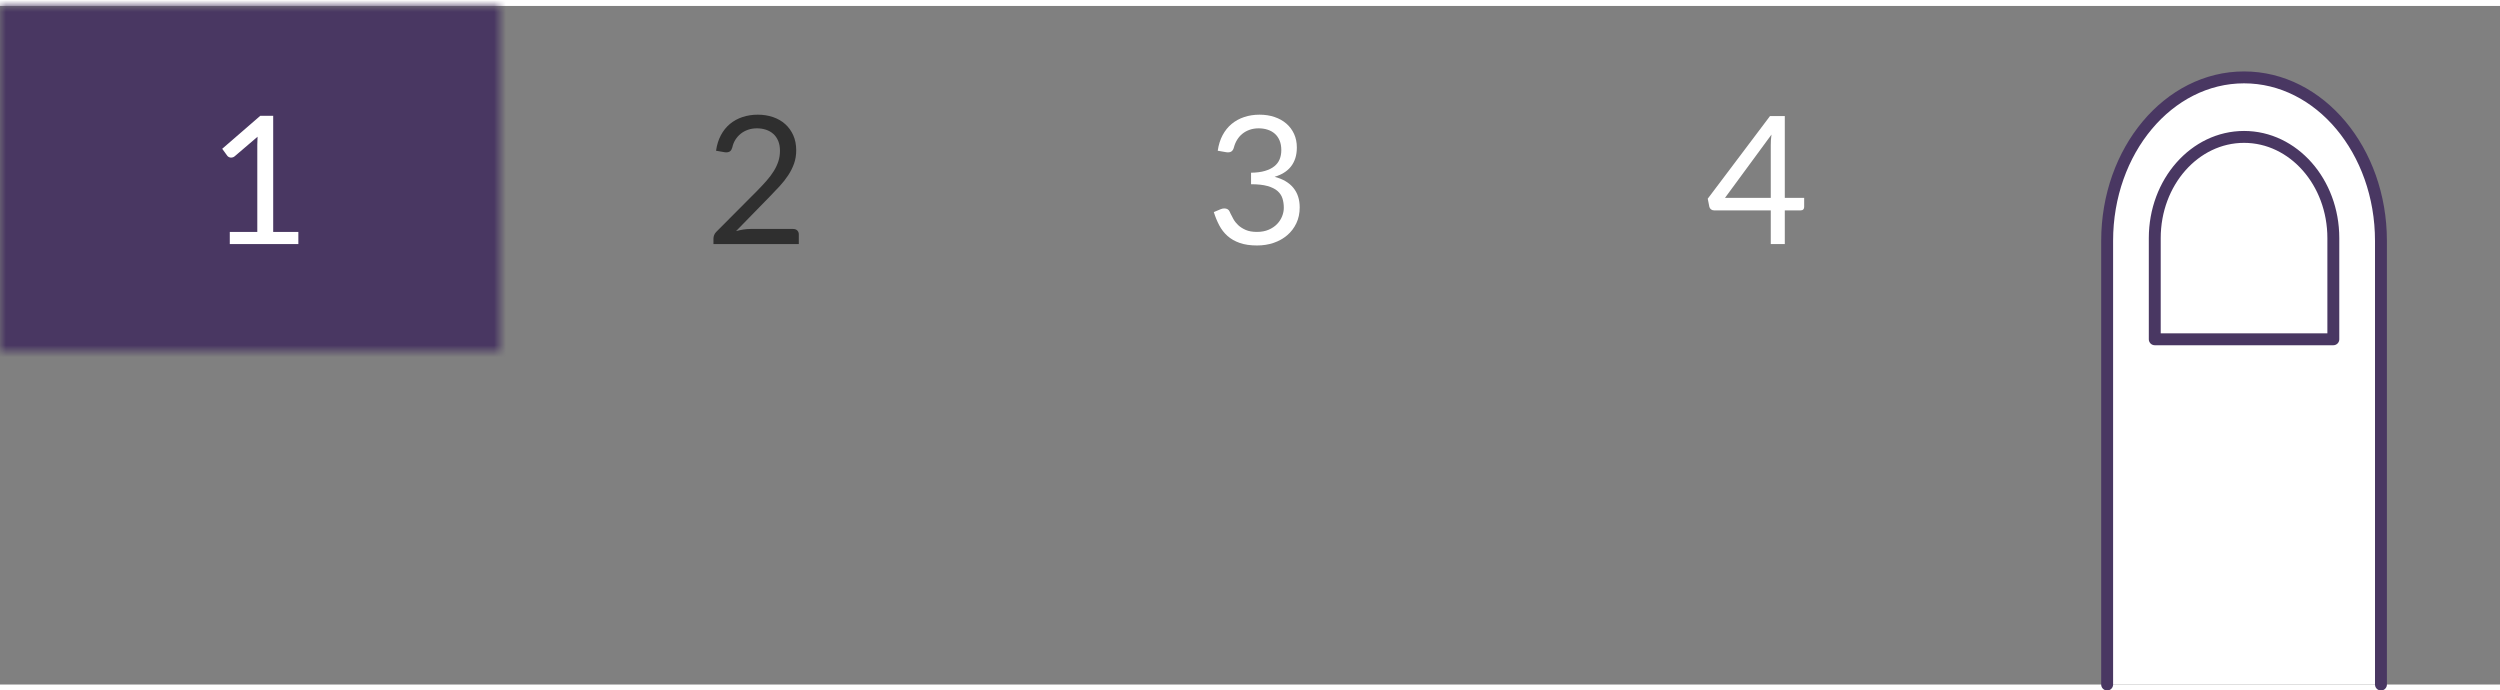 <?xml version="1.0" encoding="UTF-8" standalone="no"?>
<svg width="105px" height="29px" viewBox="0 0 210 57" version="1.1" xmlns="http://www.w3.org/2000/svg" xmlns:xlink="http://www.w3.org/1999/xlink">
    <rect x="0" y="0" width="210" height="57" fill="#808080" stroke="none"/>
    <!-- Generator: Sketch 42 (36781) - http://www.bohemiancoding.com/sketch -->
    <title>TapToSelectMultipleDays</title>
    <desc>Created with Sketch.</desc>
    <defs>
        <rect id="path-1" x="0" y="0" width="42" height="29"></rect>
        <mask id="mask-2" maskContentUnits="userSpaceOnUse" maskUnits="objectBoundingBox" x="0" y="0" width="42" height="29" fill="white">
            <use xlink:href="#path-1"></use>
        </mask>
        <rect id="path-3" x="42" y="0" width="42" height="29"></rect>
        <mask id="mask-4" maskContentUnits="userSpaceOnUse" maskUnits="objectBoundingBox" x="0" y="0" width="42" height="29" fill="white">
            <use xlink:href="#path-3"></use>
        </mask>
        <rect id="path-5" x="84" y="0" width="42" height="29"></rect>
        <mask id="mask-6" maskContentUnits="userSpaceOnUse" maskUnits="objectBoundingBox" x="0" y="0" width="42" height="29" fill="white">
            <use xlink:href="#path-5"></use>
        </mask>
        <rect id="path-7" x="126" y="0" width="42" height="29"></rect>
        <mask id="mask-8" maskContentUnits="userSpaceOnUse" maskUnits="objectBoundingBox" x="0" y="0" width="42" height="29" fill="white">
            <use xlink:href="#path-7"></use>
        </mask>
        <rect id="path-9" x="168" y="0" width="42" height="29"></rect>
        <mask id="mask-10" maskContentUnits="userSpaceOnUse" maskUnits="objectBoundingBox" x="0" y="0" width="42" height="29" fill="white">
            <use xlink:href="#path-9"></use>
        </mask>
    </defs>

    <g id="Booking" stroke="none" stroke-width="1" fill="none" fill-rule="evenodd">
        <g id="4BookingSelectDaysIntro" transform="translate(-84, -262)">
            <g id="TapToSelectMultipleDays" transform="translate(84, 262)">
                <g id="Group-8">
                    <use id="Rectangle" stroke="#493762" mask="url(#mask-2)" stroke-width="2" fill="#493762" xlink:href="#path-1"></use>
                    <use id="Rectangle" stroke="#CFCFCF" mask="url(#mask-4)" stroke-width="2" fill="#E8E8E8" xlink:href="#path-3"></use>
                    <use id="Rectangle" stroke="#493762" mask="url(#mask-6)" stroke-width="2" fill="#493762" xlink:href="#path-5"></use>
                    <use id="Rectangle" stroke="#493762" mask="url(#mask-8)" stroke-width="2" fill="#493762" xlink:href="#path-7"></use>
                    <use id="Rectangle" stroke="#CFCFCF" mask="url(#mask-10)" stroke-width="2" fill="#E8E8E8" xlink:href="#path-9"></use>
                    <path d="M63.657,9.133 C64.113,9.133 64.537,9.2 64.933,9.335 C65.328,9.47 65.669,9.666 65.956,9.924 C66.244,10.181 66.47,10.495 66.635,10.865 C66.8,11.235 66.882,11.655 66.882,12.125 C66.882,12.525 66.823,12.895 66.703,13.235 C66.582,13.575 66.42,13.901 66.215,14.214 C66.01,14.526 65.774,14.829 65.506,15.121 C65.239,15.414 64.955,15.712 64.655,16.017 L61.828,18.913 C62.028,18.857 62.23,18.814 62.435,18.781 C62.64,18.749 62.837,18.733 63.028,18.733 L66.627,18.733 C66.773,18.733 66.887,18.775 66.972,18.86 C67.058,18.945 67.1,19.055 67.1,19.19 L67.1,20 L59.93,20 L59.93,19.543 C59.93,19.447 59.949,19.35 59.986,19.25 C60.024,19.15 60.085,19.058 60.17,18.973 L63.612,15.515 C63.898,15.225 64.157,14.946 64.392,14.679 C64.628,14.411 64.829,14.143 64.996,13.873 C65.164,13.602 65.292,13.329 65.382,13.051 C65.473,12.774 65.517,12.478 65.517,12.162 C65.517,11.847 65.468,11.571 65.368,11.334 C65.267,11.096 65.13,10.9 64.955,10.745 C64.78,10.59 64.575,10.474 64.34,10.396 C64.105,10.319 63.853,10.28 63.583,10.28 C63.312,10.28 63.063,10.32 62.833,10.4 C62.602,10.48 62.399,10.591 62.221,10.734 C62.044,10.876 61.894,11.045 61.771,11.24 C61.649,11.435 61.563,11.65 61.513,11.885 C61.472,12.03 61.413,12.135 61.333,12.2 C61.252,12.265 61.148,12.297 61.017,12.297 C60.992,12.297 60.966,12.296 60.939,12.294 C60.911,12.291 60.88,12.287 60.845,12.283 L60.148,12.162 C60.218,11.672 60.352,11.239 60.553,10.861 C60.753,10.484 61.006,10.168 61.314,9.912 C61.621,9.657 61.974,9.464 62.371,9.331 C62.769,9.199 63.197,9.133 63.657,9.133 Z" id="2" fill="#2F2F2F"></path>
                    <path d="M105.8,9.133 C106.255,9.133 106.675,9.197 107.06,9.328 C107.445,9.458 107.776,9.642 108.054,9.883 C108.331,10.123 108.547,10.412 108.703,10.752 C108.858,11.093 108.935,11.47 108.935,11.885 C108.935,12.225 108.891,12.529 108.804,12.796 C108.716,13.064 108.591,13.299 108.429,13.501 C108.266,13.704 108.07,13.875 107.84,14.015 C107.61,14.155 107.353,14.267 107.067,14.352 C107.768,14.538 108.294,14.847 108.646,15.283 C108.999,15.718 109.175,16.262 109.175,16.918 C109.175,17.413 109.081,17.857 108.894,18.253 C108.706,18.648 108.45,18.984 108.125,19.261 C107.8,19.539 107.421,19.751 106.989,19.899 C106.556,20.046 106.093,20.12 105.597,20.12 C105.027,20.12 104.54,20.049 104.135,19.906 C103.73,19.764 103.388,19.568 103.108,19.317 C102.827,19.067 102.598,18.771 102.418,18.429 C102.237,18.086 102.085,17.715 101.96,17.315 L102.53,17.075 C102.635,17.03 102.74,17.008 102.845,17.008 C102.945,17.008 103.034,17.029 103.111,17.071 C103.189,17.114 103.248,17.18 103.287,17.27 C103.297,17.29 103.308,17.311 103.317,17.334 C103.328,17.356 103.338,17.38 103.347,17.405 C103.418,17.55 103.502,17.714 103.603,17.896 C103.703,18.079 103.837,18.25 104.007,18.41 C104.178,18.57 104.389,18.705 104.641,18.815 C104.894,18.925 105.207,18.98 105.582,18.98 C105.958,18.98 106.286,18.919 106.569,18.796 C106.851,18.674 107.086,18.515 107.274,18.32 C107.461,18.125 107.603,17.908 107.698,17.668 C107.793,17.427 107.84,17.19 107.84,16.955 C107.84,16.665 107.801,16.4 107.724,16.16 C107.646,15.92 107.506,15.713 107.304,15.537 C107.101,15.362 106.821,15.225 106.464,15.125 C106.106,15.025 105.648,14.975 105.088,14.975 L105.088,14.008 C105.543,14.002 105.931,13.953 106.254,13.857 C106.576,13.762 106.84,13.633 107.045,13.467 C107.25,13.302 107.399,13.105 107.491,12.875 C107.584,12.645 107.63,12.39 107.63,12.11 C107.63,11.8 107.581,11.53 107.484,11.3 C107.386,11.07 107.253,10.88 107.082,10.73 C106.912,10.58 106.711,10.468 106.479,10.393 C106.246,10.317 105.995,10.28 105.725,10.28 C105.455,10.28 105.205,10.32 104.975,10.4 C104.745,10.48 104.541,10.591 104.364,10.734 C104.186,10.876 104.038,11.046 103.918,11.244 C103.797,11.441 103.707,11.655 103.647,11.885 C103.608,12.03 103.547,12.135 103.468,12.2 C103.388,12.265 103.285,12.297 103.16,12.297 C103.135,12.297 103.109,12.296 103.081,12.294 C103.054,12.291 103.022,12.287 102.987,12.283 L102.29,12.162 C102.36,11.672 102.495,11.239 102.695,10.861 C102.895,10.484 103.149,10.168 103.456,9.912 C103.764,9.657 104.116,9.464 104.514,9.331 C104.911,9.199 105.34,9.133 105.8,9.133 Z" id="3" fill="#FFFFFF"></path>
                    <path d="M149.923,16.122 L151.55,16.122 L151.55,16.887 C151.55,16.968 151.526,17.035 151.479,17.09 C151.431,17.145 151.358,17.172 151.257,17.172 L149.923,17.172 L149.923,20 L148.745,20 L148.745,17.172 L143.982,17.172 C143.882,17.172 143.796,17.144 143.724,17.086 C143.651,17.029 143.605,16.958 143.585,16.872 L143.45,16.19 L148.678,9.252 L149.923,9.252 L149.923,16.122 Z M148.745,11.69 C148.745,11.56 148.749,11.42 148.756,11.27 C148.764,11.12 148.78,10.965 148.805,10.805 L144.898,16.122 L148.745,16.122 L148.745,11.69 Z" id="4" fill="#FFFFFF"></path>
                    <path d="M19.302,18.98 L21.613,18.98 L21.613,11.652 C21.613,11.432 21.62,11.21 21.635,10.985 L19.715,12.627 C19.665,12.668 19.615,12.696 19.565,12.714 C19.515,12.731 19.468,12.74 19.422,12.74 C19.347,12.74 19.28,12.724 19.22,12.691 C19.16,12.659 19.115,12.62 19.085,12.575 L18.665,11.998 L21.86,9.23 L22.948,9.23 L22.948,18.98 L25.062,18.98 L25.062,20 L19.302,20 L19.302,18.98 Z" id="1" fill="#FFFFFF"></path>
                </g>
                <g id="Stroke-109-+-Stroke-111-+-Stroke-113" transform="translate(177, 6)" stroke="#493762" stroke-linecap="round" stroke-linejoin="round">
                    <path d="M0,51 L0,13.731 C0,6.151 5.149,0 11.5,0 C17.855,0 23,6.151 23,13.731 L23,51" id="Stroke-109" fill="#FFFFFF"></path>
                    <path d="M11.5,5 C7.36,5 4,8.802 4,13.5 L4,22 L19,22 L19,13.5 C19,8.802 15.645,5 11.5,5 Z" id="Stroke-113"></path>
                </g>
            </g>
        </g>
    </g>
</svg>
